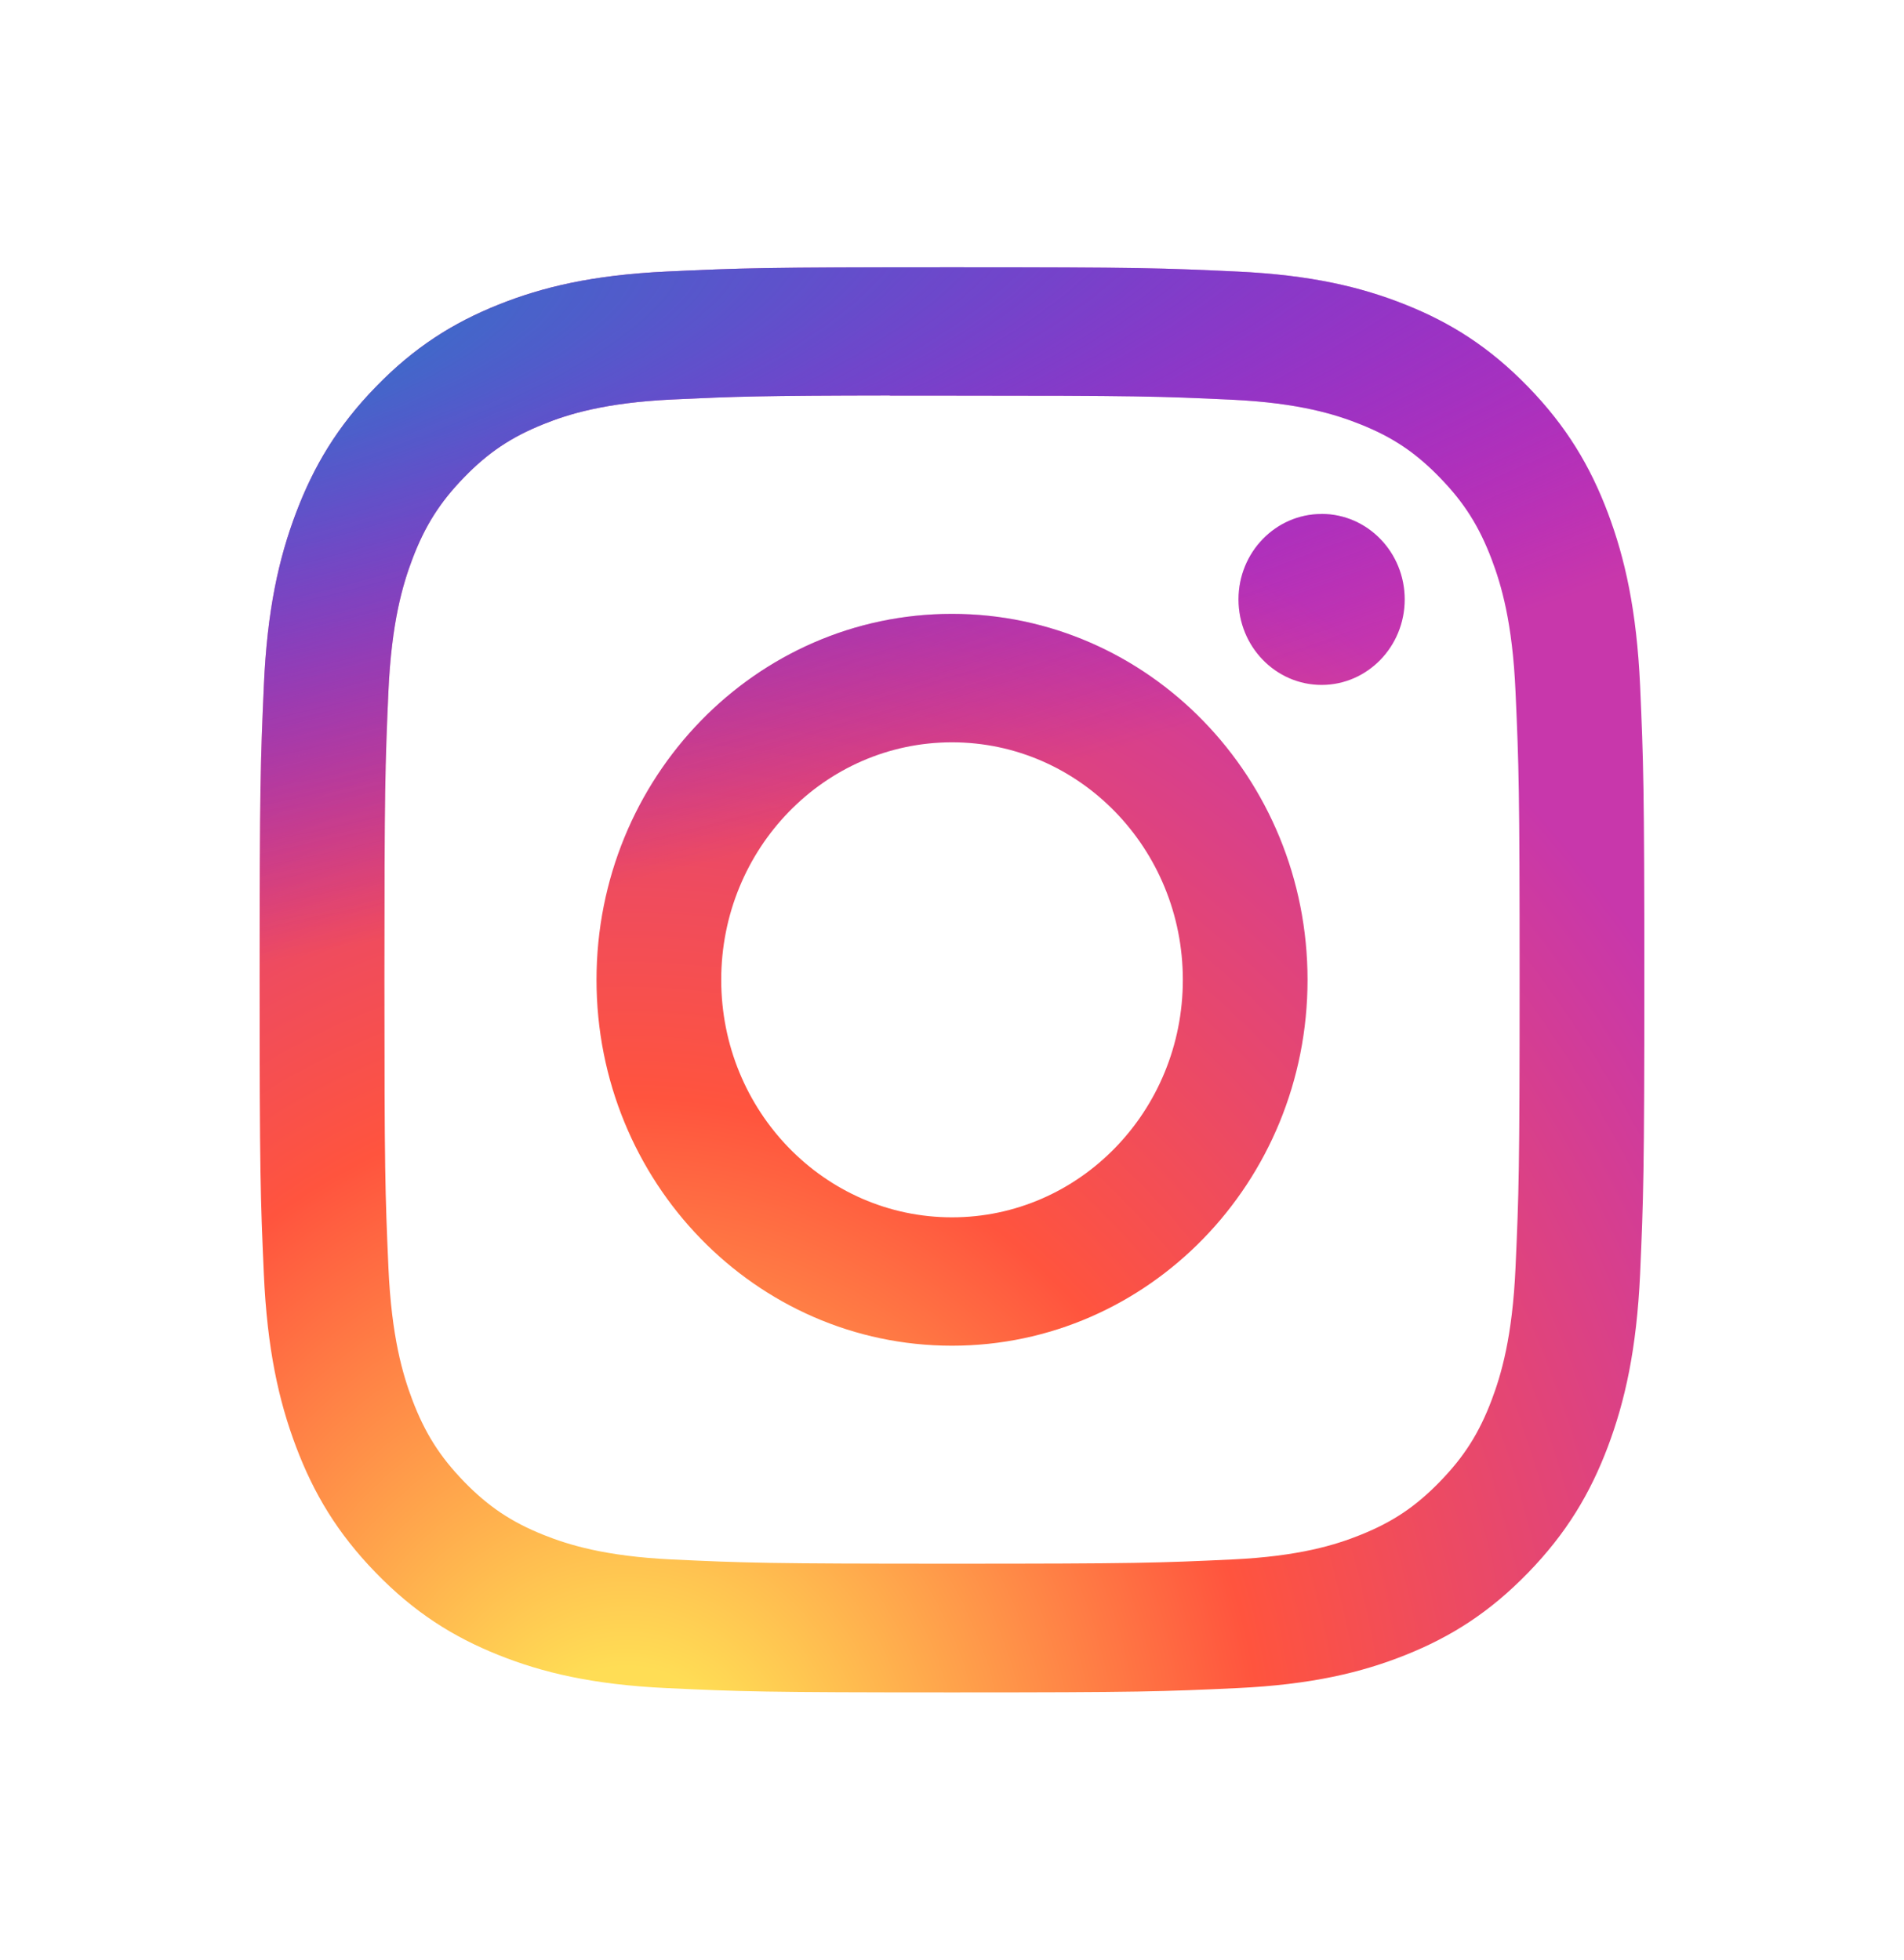 <?xml version="1.0" encoding="UTF-8" standalone="no"?><svg width='34' height='35' viewBox='0 0 34 35' fill='none' xmlns='http://www.w3.org/2000/svg'>
<path d='M17 4.773C13.643 4.773 13.222 4.788 11.903 4.85C10.587 4.912 9.688 5.126 8.902 5.441C8.089 5.766 7.399 6.201 6.712 6.909C6.024 7.616 5.602 8.326 5.285 9.163C4.979 9.972 4.77 10.897 4.711 12.252C4.652 13.609 4.636 14.043 4.636 17.5C4.636 20.956 4.651 21.389 4.711 22.747C4.771 24.102 4.98 25.026 5.285 25.835C5.601 26.673 6.024 27.383 6.711 28.09C7.398 28.798 8.088 29.234 8.901 29.559C9.687 29.874 10.586 30.088 11.902 30.15C13.22 30.212 13.642 30.227 16.999 30.227C20.357 30.227 20.777 30.212 22.096 30.15C23.412 30.088 24.311 29.874 25.098 29.559C25.911 29.234 26.6 28.798 27.287 28.09C27.974 27.383 28.397 26.673 28.713 25.836C29.017 25.026 29.226 24.101 29.288 22.747C29.347 21.389 29.363 20.956 29.363 17.5C29.363 14.043 29.347 13.61 29.288 12.252C29.226 10.897 29.017 9.972 28.713 9.163C28.397 8.326 27.974 7.616 27.287 6.909C26.599 6.201 25.911 5.766 25.097 5.441C24.309 5.126 23.41 4.912 22.094 4.85C20.775 4.788 20.355 4.773 16.997 4.773H17ZM15.891 7.066C16.221 7.066 16.588 7.066 17 7.066C20.302 7.066 20.693 7.078 21.996 7.139C23.202 7.196 23.856 7.404 24.292 7.578C24.869 7.808 25.28 8.084 25.712 8.53C26.145 8.975 26.413 9.399 26.638 9.993C26.807 10.441 27.009 11.115 27.063 12.356C27.123 13.697 27.136 14.101 27.136 17.497C27.136 20.894 27.123 21.297 27.063 22.638C27.008 23.879 26.807 24.553 26.638 25.001C26.414 25.595 26.145 26.018 25.712 26.463C25.28 26.908 24.869 27.184 24.292 27.415C23.857 27.59 23.202 27.797 21.996 27.853C20.693 27.914 20.302 27.928 17 27.928C13.699 27.928 13.308 27.914 12.005 27.853C10.799 27.796 10.145 27.589 9.709 27.415C9.132 27.184 8.72 26.908 8.287 26.463C7.855 26.017 7.587 25.594 7.362 25C7.193 24.552 6.991 23.878 6.936 22.637C6.877 21.296 6.865 20.893 6.865 17.494C6.865 14.095 6.877 13.694 6.936 12.353C6.991 11.112 7.193 10.438 7.362 9.99C7.586 9.396 7.855 8.971 8.287 8.526C8.72 8.08 9.132 7.805 9.709 7.574C10.145 7.399 10.799 7.192 12.005 7.135C13.145 7.082 13.587 7.066 15.891 7.063V7.066ZM23.6 9.18C22.781 9.18 22.116 9.863 22.116 10.706C22.116 11.549 22.781 12.233 23.6 12.233C24.419 12.233 25.084 11.549 25.084 10.706C25.084 9.863 24.419 9.179 23.6 9.179V9.18ZM17 10.964C13.494 10.964 10.652 13.89 10.652 17.5C10.652 21.11 13.494 24.035 17 24.035C20.507 24.035 23.349 21.11 23.349 17.5C23.349 13.89 20.506 10.964 17 10.964H17ZM17 13.258C19.276 13.258 21.122 15.157 21.122 17.5C21.122 19.843 19.276 21.742 17 21.742C14.724 21.742 12.879 19.843 12.879 17.5C12.879 15.157 14.724 13.258 17 13.258V13.258Z' fill='url(#paint0_radial_48_197)'/>
<path d='M17 4.773C13.643 4.773 13.222 4.788 11.903 4.85C10.587 4.912 9.688 5.126 8.902 5.441C8.089 5.766 7.399 6.201 6.712 6.909C6.024 7.616 5.602 8.326 5.285 9.163C4.979 9.972 4.77 10.897 4.711 12.252C4.652 13.609 4.636 14.043 4.636 17.5C4.636 20.956 4.651 21.389 4.711 22.747C4.771 24.102 4.98 25.026 5.285 25.835C5.601 26.673 6.024 27.383 6.711 28.09C7.398 28.798 8.088 29.234 8.901 29.559C9.687 29.874 10.586 30.088 11.902 30.15C13.22 30.212 13.642 30.227 16.999 30.227C20.357 30.227 20.777 30.212 22.096 30.15C23.412 30.088 24.311 29.874 25.098 29.559C25.911 29.234 26.6 28.798 27.287 28.09C27.974 27.383 28.397 26.673 28.713 25.836C29.017 25.026 29.226 24.101 29.288 22.747C29.347 21.389 29.363 20.956 29.363 17.5C29.363 14.043 29.347 13.61 29.288 12.252C29.226 10.897 29.017 9.972 28.713 9.163C28.397 8.326 27.974 7.616 27.287 6.909C26.599 6.201 25.911 5.766 25.097 5.441C24.309 5.126 23.41 4.912 22.094 4.85C20.775 4.788 20.355 4.773 16.997 4.773H17ZM15.891 7.066C16.221 7.066 16.588 7.066 17 7.066C20.302 7.066 20.693 7.078 21.996 7.139C23.202 7.196 23.856 7.404 24.292 7.578C24.869 7.808 25.28 8.084 25.712 8.53C26.145 8.975 26.413 9.399 26.638 9.993C26.807 10.441 27.009 11.115 27.063 12.356C27.123 13.697 27.136 14.101 27.136 17.497C27.136 20.894 27.123 21.297 27.063 22.638C27.008 23.879 26.807 24.553 26.638 25.001C26.414 25.595 26.145 26.018 25.712 26.463C25.28 26.908 24.869 27.184 24.292 27.415C23.857 27.59 23.202 27.797 21.996 27.853C20.693 27.914 20.302 27.928 17 27.928C13.699 27.928 13.308 27.914 12.005 27.853C10.799 27.796 10.145 27.589 9.709 27.415C9.132 27.184 8.72 26.908 8.287 26.463C7.855 26.017 7.587 25.594 7.362 25C7.193 24.552 6.991 23.878 6.936 22.637C6.877 21.296 6.865 20.893 6.865 17.494C6.865 14.095 6.877 13.694 6.936 12.353C6.991 11.112 7.193 10.438 7.362 9.99C7.586 9.396 7.855 8.971 8.287 8.526C8.72 8.08 9.132 7.805 9.709 7.574C10.145 7.399 10.799 7.192 12.005 7.135C13.145 7.082 13.587 7.066 15.891 7.063V7.066ZM23.6 9.18C22.781 9.18 22.116 9.863 22.116 10.706C22.116 11.549 22.781 12.233 23.6 12.233C24.419 12.233 25.084 11.549 25.084 10.706C25.084 9.863 24.419 9.179 23.6 9.179V9.18ZM17 10.964C13.494 10.964 10.652 13.89 10.652 17.5C10.652 21.11 13.494 24.035 17 24.035C20.507 24.035 23.349 21.11 23.349 17.5C23.349 13.89 20.506 10.964 17 10.964H17ZM17 13.258C19.276 13.258 21.122 15.157 21.122 17.5C21.122 19.843 19.276 21.742 17 21.742C14.724 21.742 12.879 19.843 12.879 17.5C12.879 15.157 14.724 13.258 17 13.258V13.258Z' fill='url(#paint1_radial_48_197)'/>
<defs>
<radialGradient id='paint0_radial_48_197' cx='0' cy='0' r='1' gradientUnits='userSpaceOnUse' gradientTransform='translate(11.204 32.188) rotate(-90) scale(25.227 22.792)'>
<stop stop-color='#FFDD55'/>
<stop offset='0.1' stop-color='#FFDD55'/>
<stop offset='0.5' stop-color='#FF543E'/>
<stop offset='1' stop-color='#C837AB'/>
</radialGradient>
<radialGradient id='paint1_radial_48_197' cx='0' cy='0' r='1' gradientUnits='userSpaceOnUse' gradientTransform='translate(0.494 6.606) rotate(78.996) scale(11.264 45.202)'>
<stop stop-color='#3771C8'/>
<stop offset='0.128' stop-color='#3771C8'/>
<stop offset='1' stop-color='#6600FF' stop-opacity='0'/>
</radialGradient>
</defs>
</svg>
